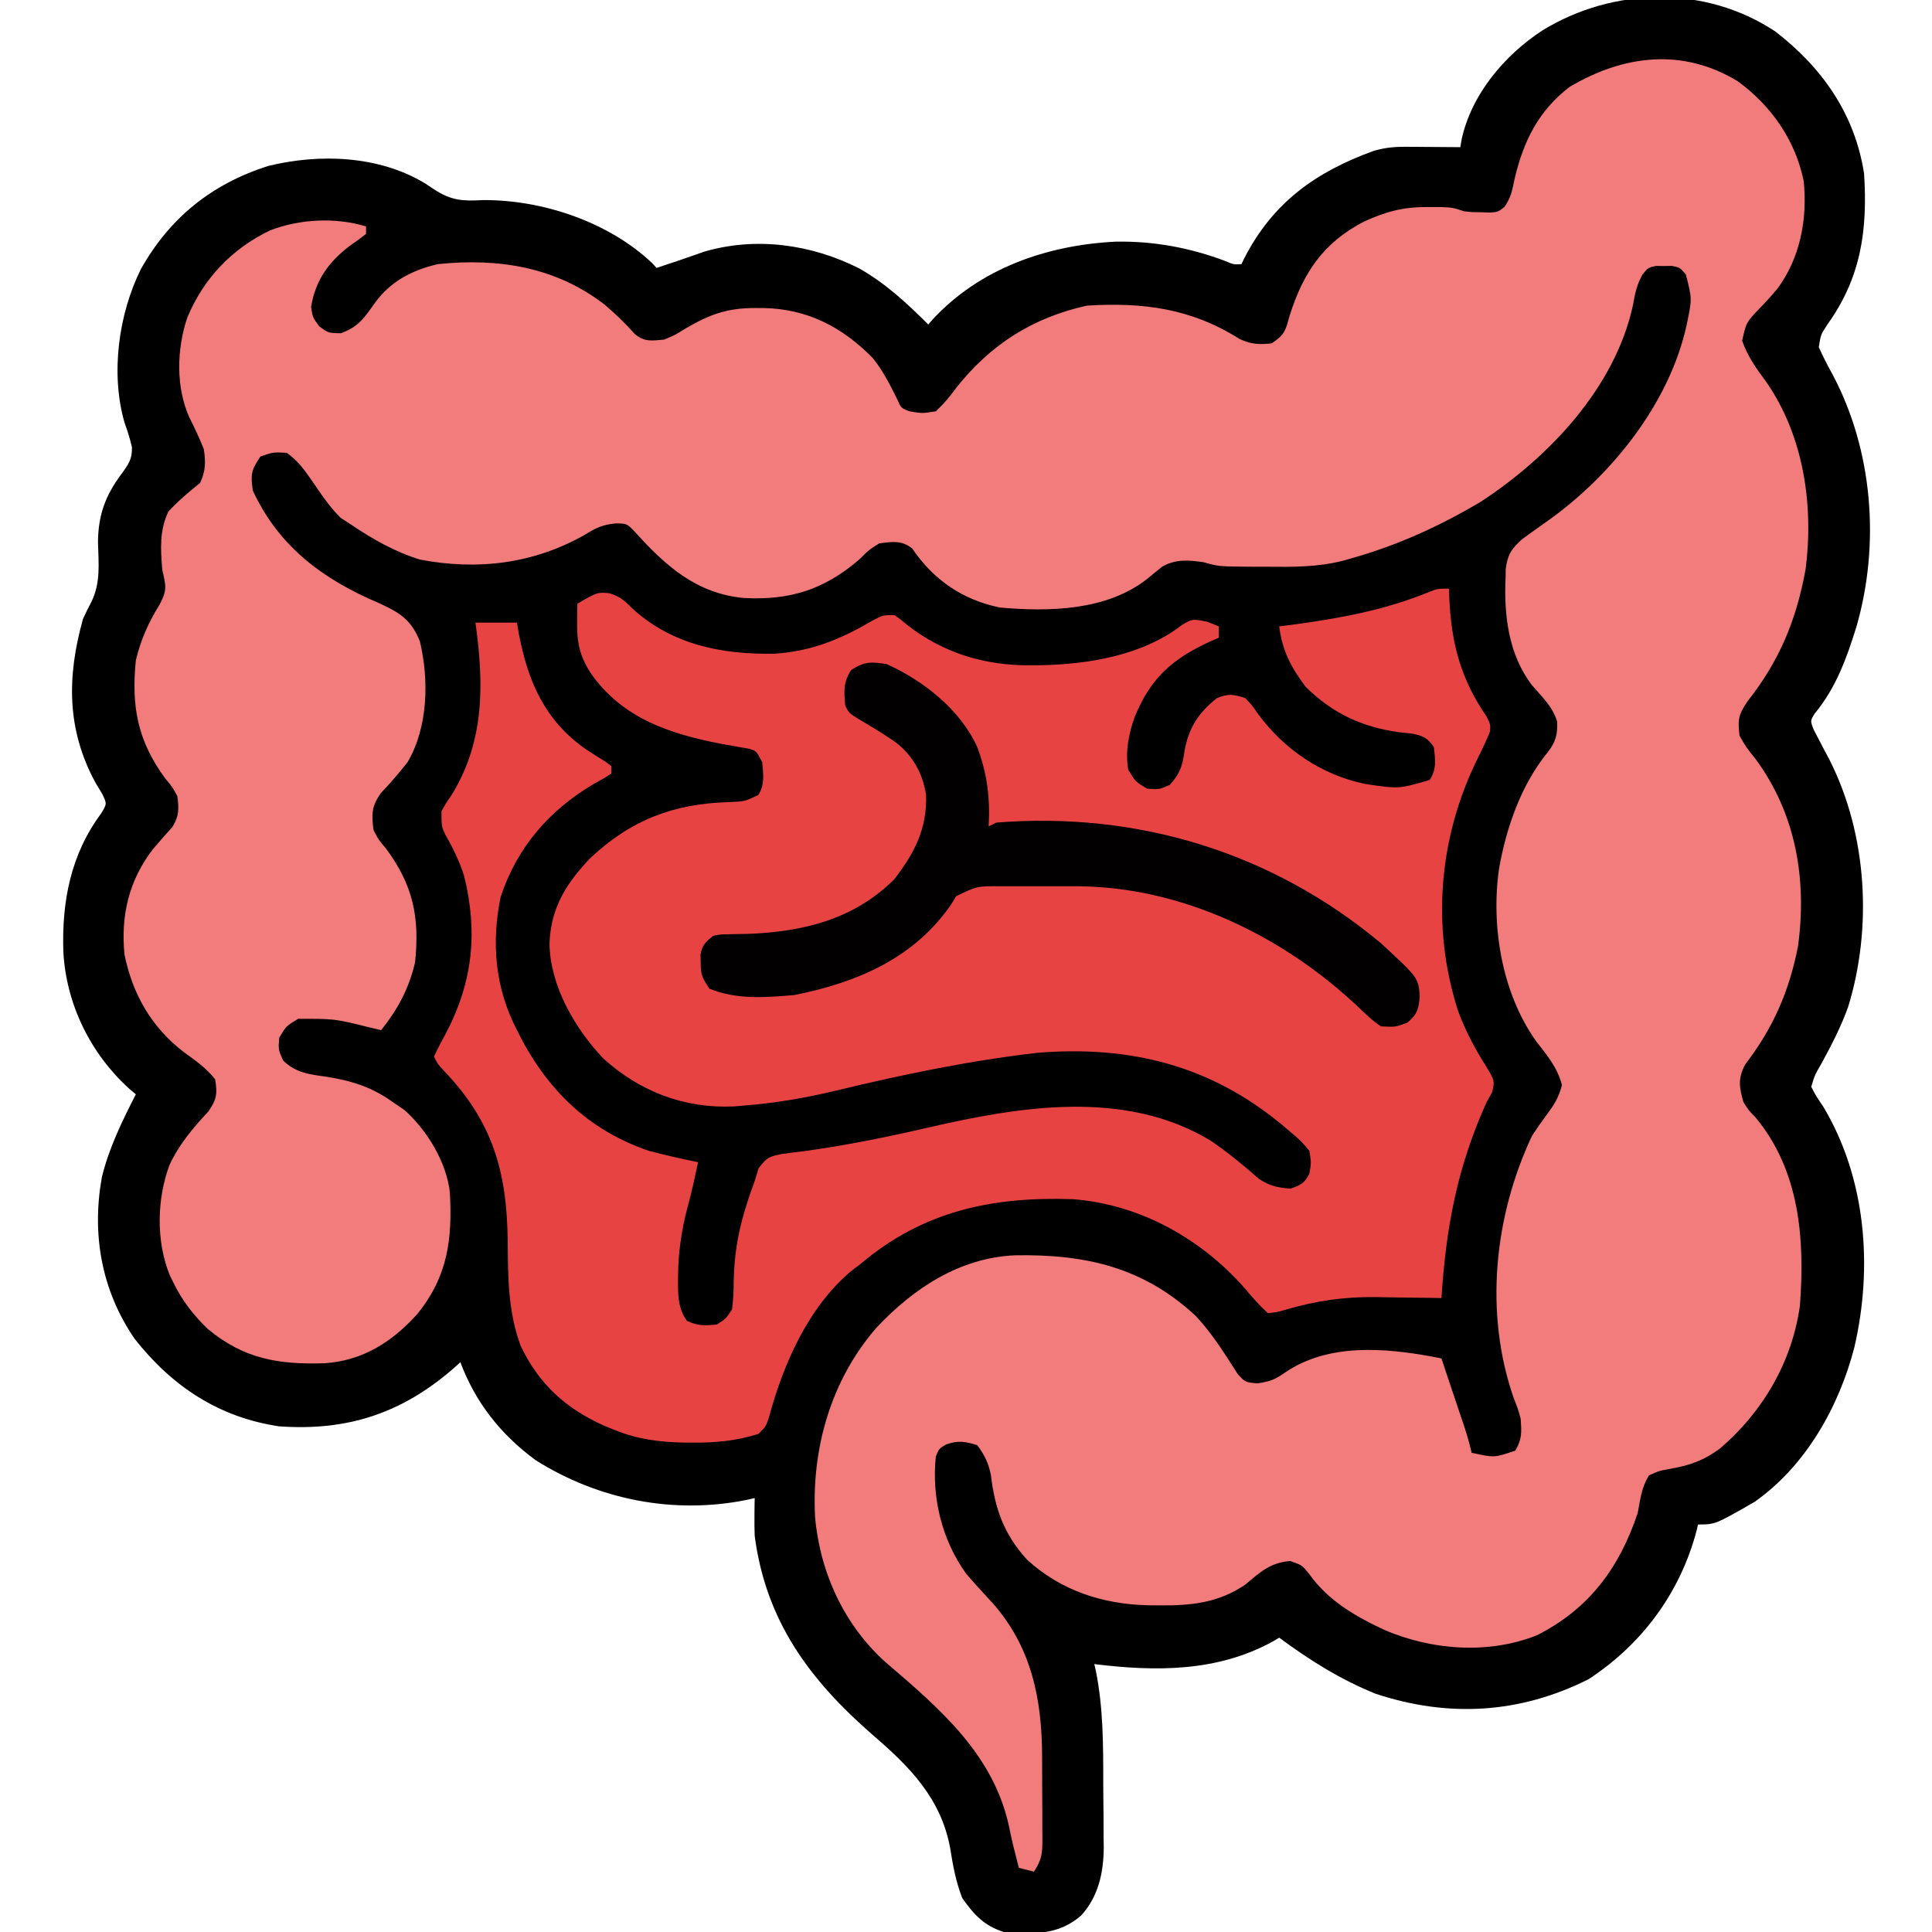 <?xml version="1.0" encoding="UTF-8"?>
<svg version="1.1" xmlns="http://www.w3.org/2000/svg" width="512" height="512">
<path d="M0 0 C12.441 9.573 21.115 21.891 23.562 37.688 C24.508 52.436 22.831 65.012 14.051 77.383 C12.087 80.316 12.087 80.316 11.562 83.688 C12.704 86.227 13.899 88.577 15.25 91 C25.899 111.106 27.839 135.85 21.562 157.688 C18.964 166.058 16.146 173.961 10.469 180.793 C9.29 182.724 9.29 182.724 10.227 185.086 C11.609 187.778 13.009 190.457 14.438 193.125 C24.373 212.777 25.818 237.521 19.33 258.547 C17.459 263.767 14.922 268.668 12.27 273.527 C10.501 276.583 10.501 276.583 9.562 279.688 C10.842 282.17 10.842 282.17 12.688 284.875 C24.08 303.795 25.933 327.434 21 348.688 C16.937 364.481 8.085 380.187 -5.438 389.688 C-15.881 395.688 -15.881 395.688 -20.438 395.688 C-20.573 396.259 -20.708 396.83 -20.848 397.418 C-25.194 413.788 -35.271 427.415 -49.438 436.688 C-67.632 445.831 -86.532 446.927 -105.781 440.586 C-115.106 436.861 -123.39 431.636 -131.438 425.688 C-131.985 426.014 -132.533 426.34 -133.098 426.676 C-147.816 434.789 -164.167 434.698 -180.438 432.688 C-180.297 433.296 -180.157 433.905 -180.013 434.532 C-178.068 444.285 -178.065 453.984 -178.067 463.897 C-178.062 466.879 -178.026 469.86 -177.988 472.842 C-177.982 474.763 -177.978 476.684 -177.977 478.605 C-177.962 479.484 -177.948 480.362 -177.933 481.267 C-177.982 487.92 -179.313 494.255 -183.92 499.316 C-190.103 504.683 -196.636 504.207 -204.438 503.688 C-209.669 502.006 -212.291 499.145 -215.438 494.688 C-217.124 490.338 -217.903 486.096 -218.625 481.5 C-221.034 468.311 -229.297 459.944 -239.125 451.5 C-255.862 436.908 -267.478 421.319 -270.438 398.688 C-270.501 396.897 -270.524 395.104 -270.5 393.312 C-270.491 392.439 -270.482 391.565 -270.473 390.664 C-270.461 390.012 -270.449 389.36 -270.438 388.688 C-271.107 388.843 -271.776 388.999 -272.465 389.16 C-291.854 393.09 -311.729 389.177 -328.438 378.688 C-337.677 371.906 -344.402 363.442 -348.438 352.688 C-349.081 353.268 -349.724 353.848 -350.387 354.445 C-364.082 366.285 -378.394 370.951 -396.438 369.688 C-412.438 367.319 -424.856 359.076 -434.75 346.5 C-443.553 333.67 -446.176 318.808 -443.438 303.625 C-441.523 295.832 -438.073 288.799 -434.438 281.688 C-435.273 280.991 -435.273 280.991 -436.125 280.281 C-446.441 270.941 -452.863 257.891 -453.645 244.012 C-454.099 230.704 -451.741 218.156 -443.617 207.242 C-442.089 204.71 -442.089 204.71 -443.352 202.066 C-444.198 200.672 -444.198 200.672 -445.062 199.25 C-452.847 185.014 -452.701 170.939 -448.438 155.688 C-447.749 154.189 -447.024 152.706 -446.25 151.25 C-443.69 146.092 -444.332 140.974 -444.473 135.34 C-444.403 128.067 -442.46 122.888 -438.125 117.125 C-436.323 114.621 -435.431 113.374 -435.461 110.266 C-435.974 107.989 -436.637 105.878 -437.438 103.688 C-441.196 90.65 -439.006 74.876 -433.082 62.961 C-425.422 49.366 -414.324 40.458 -399.438 35.688 C-385.784 32.333 -370.107 32.863 -357.785 40.285 C-356.561 41.103 -356.561 41.103 -355.312 41.938 C-350.811 44.826 -347.866 45.016 -342.617 44.719 C-326.793 44.563 -309.196 50.456 -297.629 61.398 C-297.039 62.037 -297.039 62.037 -296.438 62.688 C-295.633 62.419 -294.829 62.151 -294 61.875 C-292.824 61.483 -291.649 61.091 -290.438 60.688 C-289.714 60.435 -288.991 60.182 -288.246 59.922 C-287.484 59.659 -286.722 59.396 -285.938 59.125 C-285.226 58.876 -284.514 58.627 -283.781 58.371 C-270.036 54.362 -255.38 56.431 -242.75 62.812 C-235.713 66.818 -230.128 71.997 -224.438 77.688 C-224.083 77.275 -223.729 76.862 -223.363 76.438 C-210.756 62.762 -192.927 56.625 -174.731 55.726 C-164.651 55.557 -155.087 57.33 -145.66 60.883 C-143.518 61.801 -143.518 61.801 -141.438 61.688 C-141.053 60.887 -141.053 60.887 -140.66 60.07 C-133.083 45.324 -121.724 37.24 -106.438 31.688 C-103.514 30.826 -100.935 30.569 -97.891 30.59 C-96.624 30.595 -96.624 30.595 -95.332 30.6 C-94.023 30.612 -94.023 30.612 -92.688 30.625 C-91.355 30.632 -91.355 30.632 -89.996 30.639 C-87.81 30.65 -85.624 30.667 -83.438 30.688 C-83.314 29.958 -83.19 29.228 -83.062 28.477 C-80.391 16.557 -71.712 6.318 -61.688 -0.25 C-42.907 -11.758 -18.617 -12.298 0 0 Z " fill="#010000" transform="translate(470.438,8.312)"/>
<path d="M0 0 C8.856 6.461 15.266 15.61 17.465 26.457 C18.477 36.4 16.59 46.669 10.59 54.832 C9.036 56.728 7.425 58.498 5.711 60.25 C2.223 63.907 2.223 63.907 1.152 68.77 C2.686 73.077 4.921 76.132 7.621 79.789 C17.486 94.064 20.145 112.398 17.969 129.312 C15.467 142.951 11.049 153.58 2.465 164.457 C0.107 167.994 -0.04 169.289 0.465 173.457 C2.24 176.53 2.24 176.53 4.652 179.52 C15.422 194.112 18.349 211.446 15.965 229.176 C13.63 241.168 9.376 250.878 1.941 260.57 C-0.002 264.37 0.356 266.386 1.465 270.457 C2.827 272.664 2.827 272.664 4.652 274.52 C16.456 288.728 17.778 306.809 16.465 324.457 C14.382 339.38 6.642 352.593 -4.691 362.305 C-9.029 365.503 -12.604 366.768 -17.91 367.707 C-20.963 368.275 -20.963 368.275 -23.535 369.457 C-25.502 372.563 -25.856 375.884 -26.535 379.457 C-31.406 393.993 -39.435 404.867 -53.273 411.836 C-66.077 416.918 -81.035 415.793 -93.535 410.457 C-101.283 406.861 -108.516 402.702 -113.535 395.645 C-115.456 393.242 -115.456 393.242 -118.598 392.145 C-123.915 392.567 -126.484 395.009 -130.496 398.379 C-137.615 403.247 -144.892 403.987 -153.348 403.895 C-154.317 403.887 -155.286 403.879 -156.284 403.872 C-168.238 403.597 -179.374 400.016 -188.348 391.797 C-194.501 385.043 -196.895 378.295 -197.945 369.289 C-198.607 366.111 -199.608 364.061 -201.535 361.457 C-204.759 360.428 -206.641 360.143 -209.848 361.27 C-211.686 362.364 -211.686 362.364 -212.535 364.457 C-213.664 375.353 -210.914 386.542 -204.535 395.457 C-202.328 398.027 -200.046 400.513 -197.746 403 C-187.22 414.698 -184.39 428.639 -184.367 444.008 C-184.364 444.788 -184.361 445.569 -184.357 446.373 C-184.352 448.008 -184.35 449.642 -184.35 451.277 C-184.348 453.78 -184.329 456.284 -184.311 458.787 C-184.308 460.382 -184.306 461.976 -184.305 463.57 C-184.298 464.317 -184.29 465.064 -184.283 465.834 C-184.3 469.591 -184.397 471.249 -186.535 474.457 C-187.855 474.127 -189.175 473.797 -190.535 473.457 C-190.803 472.385 -191.071 471.312 -191.348 470.207 C-191.63 469.109 -191.63 469.109 -191.918 467.988 C-192.348 466.226 -192.735 464.454 -193.09 462.676 C-197.184 443.471 -211.349 431.363 -225.732 419.061 C-236.796 409.22 -243.245 395.169 -244.535 380.457 C-245.464 362.229 -240.34 344.25 -228.285 330.332 C-218.471 319.886 -206.235 311.766 -191.496 311.121 C-172.992 310.821 -157.593 314.202 -143.602 327.242 C-139.271 331.884 -135.947 337.252 -132.535 342.582 C-130.581 344.748 -130.581 344.748 -127.285 345.082 C-123.746 344.492 -122.694 344.077 -119.91 342.145 C-108.501 334.391 -93.633 335.639 -80.738 338.02 C-80.011 338.164 -79.284 338.308 -78.535 338.457 C-77.845 340.529 -77.154 342.6 -76.465 344.672 C-75.806 346.644 -75.145 348.616 -74.48 350.586 C-73.951 352.162 -73.951 352.162 -73.41 353.77 C-73.078 354.756 -72.745 355.742 -72.402 356.758 C-71.688 358.982 -71.064 361.183 -70.535 363.457 C-64.534 364.78 -64.534 364.78 -58.973 362.895 C-57.148 359.8 -57.304 358.021 -57.535 354.457 C-58.31 351.669 -58.31 351.669 -59.41 348.895 C-67.209 326.384 -64.6 300.839 -54.535 279.457 C-53.299 277.565 -52.012 275.706 -50.66 273.895 C-48.558 271.063 -47.541 269.478 -46.598 266.02 C-47.847 261.27 -50.459 258.259 -53.434 254.402 C-62.535 241.647 -65.491 223.767 -63.242 208.463 C-61.286 197.597 -57.405 186.431 -50.363 177.793 C-48.261 175.107 -47.725 173.1 -47.879 169.684 C-49.028 165.783 -51.86 163.132 -54.492 160.113 C-60.786 151.93 -62.011 141.462 -61.535 131.457 C-61.526 130.761 -61.517 130.065 -61.508 129.348 C-61.078 125.58 -60.017 123.884 -57.152 121.348 C-55.084 119.825 -52.995 118.329 -50.891 116.855 C-33.661 104.778 -18.046 85.382 -13.535 64.457 C-12.101 57.636 -12.101 57.636 -13.777 51.164 C-15.382 49.332 -15.382 49.332 -17.473 48.926 C-18.153 48.936 -18.834 48.946 -19.535 48.957 C-20.216 48.947 -20.896 48.936 -21.598 48.926 C-23.677 49.325 -23.677 49.325 -25.207 51.121 C-26.775 53.878 -27.24 56.21 -27.785 59.332 C-32.492 81.063 -49.894 99.528 -68.129 111.434 C-79.077 117.937 -90.256 123.017 -102.535 126.457 C-103.187 126.645 -103.838 126.832 -104.509 127.026 C-111.268 128.774 -117.901 128.719 -124.848 128.645 C-126.014 128.644 -127.18 128.643 -128.381 128.643 C-137.577 128.595 -137.577 128.595 -141.535 127.457 C-145.507 126.867 -149.029 126.575 -152.582 128.656 C-153.905 129.707 -155.214 130.777 -156.508 131.863 C-167.271 140.324 -182.502 140.611 -195.535 139.457 C-205.436 137.452 -213.185 132.095 -218.82 123.777 C-221.693 121.565 -224.044 122.019 -227.535 122.457 C-230.296 124.204 -230.296 124.204 -232.723 126.645 C-242.133 134.739 -251.164 137.579 -263.414 136.93 C-275.92 135.781 -284.2 128.403 -292.285 119.395 C-294.402 117.199 -294.402 117.199 -297.359 117.164 C-300.886 117.489 -302.617 118.346 -305.598 120.207 C-319.179 127.88 -333.894 129.666 -349.199 126.762 C-355.878 124.708 -361.763 121.348 -367.535 117.457 C-368.422 116.88 -369.309 116.302 -370.223 115.707 C-373.263 112.749 -375.452 109.368 -377.848 105.879 C-379.947 102.866 -381.55 100.622 -384.535 98.457 C-388.211 98.279 -388.211 98.279 -391.535 99.457 C-393.969 103.108 -394.164 104.134 -393.535 108.457 C-386.624 123.397 -374.852 132.039 -360.043 138.316 C-354.532 140.823 -351.531 142.756 -349.266 148.406 C-346.81 158.663 -347.097 171.251 -352.535 180.457 C-354.823 183.343 -357.169 186.085 -359.707 188.754 C-362.088 192.275 -362.099 194.281 -361.535 198.457 C-360.209 201.035 -360.209 201.035 -358.285 203.27 C-351.127 212.939 -349.271 221.389 -350.535 233.457 C-352.147 240.429 -355.091 245.902 -359.535 251.457 C-360.912 251.132 -360.912 251.132 -362.316 250.801 C-371.847 248.424 -371.847 248.424 -381.535 248.457 C-384.725 250.396 -384.725 250.396 -386.535 253.457 C-386.788 256.604 -386.788 256.604 -385.535 259.457 C-382.177 262.832 -378.366 263.189 -373.848 263.832 C-367.25 264.922 -362.047 266.513 -356.535 270.457 C-355.504 271.158 -354.473 271.86 -353.41 272.582 C-347.415 277.857 -342.184 286.47 -341.318 294.457 C-340.634 306.928 -341.87 316.655 -349.906 326.645 C-356.579 334.069 -364.352 339.024 -374.441 339.73 C-386.589 340.112 -395.819 338.668 -405.473 330.645 C-409.286 326.962 -412.205 323.219 -414.535 318.457 C-414.854 317.816 -415.172 317.176 -415.5 316.516 C-419.204 307.521 -419 296.186 -415.598 287.145 C-413.03 281.69 -409.433 277.407 -405.328 273.027 C-403.105 269.841 -402.87 268.266 -403.535 264.457 C-405.905 261.476 -408.837 259.428 -411.91 257.207 C-420.416 250.628 -425.368 242.006 -427.535 231.457 C-428.573 221.109 -426.381 211.739 -419.973 203.457 C-418.283 201.47 -416.581 199.507 -414.82 197.582 C-413.053 194.661 -413.104 192.82 -413.535 189.457 C-414.883 186.968 -414.883 186.968 -416.785 184.707 C-424.103 174.702 -425.752 165.651 -424.535 153.457 C-423.247 148.029 -421.165 143.361 -418.223 138.645 C-416.158 134.744 -416.578 133.684 -417.535 129.457 C-417.971 123.912 -418.318 119.113 -415.91 114.02 C-413.283 111.185 -410.551 108.87 -407.535 106.457 C-406.018 103.424 -405.994 100.736 -406.535 97.457 C-407.671 94.591 -408.959 91.859 -410.344 89.105 C-413.98 81.022 -413.697 70.935 -410.91 62.645 C-406.614 52.295 -399.086 44.352 -388.973 39.52 C-381.166 36.486 -371.619 35.991 -363.535 38.457 C-363.535 39.117 -363.535 39.777 -363.535 40.457 C-364.894 41.526 -366.299 42.537 -367.723 43.52 C-373.453 47.858 -376.884 52.621 -378.098 59.77 C-377.683 62.544 -377.683 62.544 -375.973 64.895 C-373.549 66.711 -373.549 66.711 -370.223 66.77 C-365.488 65.084 -364.003 62.669 -361.141 58.676 C-357.027 52.991 -351.263 50.026 -344.535 48.457 C-328.478 46.791 -313.221 49.159 -300.211 59.262 C-297.41 61.674 -294.841 64.106 -292.41 66.895 C-289.716 69.14 -287.98 68.753 -284.535 68.457 C-281.673 67.262 -281.673 67.262 -278.973 65.582 C-272.595 61.837 -267.882 60.065 -260.41 60.082 C-259.658 60.084 -258.906 60.085 -258.132 60.087 C-246.536 60.34 -237.347 65.096 -229.273 73.312 C-226.567 76.652 -224.705 80.362 -222.797 84.199 C-221.739 86.59 -221.739 86.59 -219.535 87.457 C-216.17 88.036 -216.17 88.036 -212.535 87.457 C-210.448 85.48 -208.994 83.813 -207.348 81.52 C-198.225 69.889 -187.064 62.697 -172.535 59.457 C-157.654 58.533 -144.92 60.152 -132.035 68.285 C-128.972 69.721 -126.883 69.803 -123.535 69.457 C-119.927 67.052 -119.868 66.016 -118.723 61.957 C-115.11 50.617 -109.792 42.736 -99.062 37.176 C-93.379 34.588 -88.846 33.319 -82.535 33.332 C-80.679 33.328 -80.679 33.328 -78.785 33.324 C-75.535 33.457 -75.535 33.457 -72.535 34.457 C-70.351 34.69 -70.351 34.69 -68.035 34.707 C-67.262 34.733 -66.488 34.759 -65.691 34.785 C-63.495 34.612 -63.495 34.612 -61.84 33.289 C-60.131 30.889 -59.739 28.779 -59.16 25.895 C-56.806 15.885 -52.839 7.804 -44.535 1.457 C-30.308 -6.926 -14.723 -8.961 0 0 Z " fill="#F27B7B" transform="translate(460.535,21.543)"/>
<path d="M0 0 C0.026 0.871 0.052 1.743 0.078 2.641 C0.646 14.564 3.127 23.966 9.926 33.844 C11 36 11 36 10.875 37.855 C9.893 40.262 8.787 42.594 7.625 44.919 C-2.676 65.72 -4.768 89.424 2.348 111.742 C4.192 116.84 6.698 121.612 9.584 126.196 C12.143 130.397 12.143 130.397 11.402 133.516 C10.94 134.335 10.477 135.155 10 136 C2.196 153.257 -0.791 169.144 -2 188 C-2.816 187.984 -3.631 187.969 -4.472 187.952 C-7.558 187.901 -10.644 187.863 -13.731 187.835 C-15.7 187.813 -17.668 187.775 -19.637 187.736 C-27.936 187.673 -35.053 188.696 -43 191 C-45.657 191.762 -45.657 191.762 -48 192 C-50.222 189.928 -52.029 187.958 -53.938 185.625 C-65.553 172.331 -81.799 163.164 -99.681 161.795 C-121.013 161.069 -139.374 164.893 -156 179 C-157.205 179.909 -157.205 179.909 -158.434 180.836 C-169.803 190.423 -176.395 205.426 -180.176 219.453 C-181 222 -181 222 -183 224 C-188.845 225.824 -194.212 226.356 -200.312 226.312 C-201.149 226.307 -201.986 226.301 -202.848 226.295 C-209.288 226.169 -214.989 225.438 -221 223 C-221.994 222.598 -222.988 222.196 -224.012 221.781 C-234.193 217.183 -241.205 210.763 -246.027 200.652 C-249.417 191.409 -249.366 182.46 -249.456 172.71 C-249.655 154.598 -253.461 141.274 -266.145 127.996 C-268 126 -268 126 -269 124 C-267.976 121.841 -266.899 119.778 -265.75 117.688 C-258.676 104.15 -257.339 90.939 -261 76.156 C-262.251 72.209 -263.96 68.71 -266.012 65.121 C-267 63 -267 63 -267 59 C-265.828 56.879 -265.828 56.879 -264.25 54.562 C-255.524 40.336 -255.751 25.035 -258 9 C-254.37 9 -250.74 9 -247 9 C-246.78 10.325 -246.78 10.325 -246.555 11.676 C-244.141 24.591 -239.593 35.07 -228.555 42.688 C-226.959 43.728 -225.349 44.747 -223.723 45.738 C-223.154 46.155 -222.586 46.571 -222 47 C-222 47.66 -222 48.32 -222 49 C-223.871 50.227 -223.871 50.227 -226.438 51.625 C-238.353 58.61 -246.964 68.459 -251.336 81.727 C-253.831 94.024 -252.793 105.81 -247 117 C-246.469 118.038 -245.938 119.075 -245.391 120.145 C-237.792 134 -227.128 143.854 -212 149 C-207.692 150.132 -203.364 151.11 -199 152 C-199.268 153.217 -199.536 154.434 -199.812 155.688 C-199.992 156.515 -200.171 157.343 -200.355 158.195 C-200.797 160.116 -201.281 162.028 -201.801 163.93 C-203.452 170.206 -204.287 176.097 -204.312 182.562 C-204.318 183.241 -204.323 183.92 -204.329 184.619 C-204.277 188.209 -204.072 191.006 -202 194 C-199.159 195.42 -197.145 195.315 -194 195 C-191.68 193.52 -191.68 193.52 -190 191 C-189.671 188.335 -189.544 185.973 -189.562 183.312 C-189.403 176.831 -188.508 171.02 -186.625 164.812 C-186.416 164.119 -186.206 163.425 -185.99 162.71 C-185.378 160.79 -184.69 158.894 -184 157 C-183.491 155.333 -183.491 155.333 -182.973 153.633 C-180.713 150.617 -180.131 150.493 -176.582 149.785 C-174.662 149.521 -172.738 149.282 -170.812 149.062 C-159.869 147.548 -149.195 145.399 -138.44 142.913 C-113.777 137.219 -85.892 132.526 -63.125 146.312 C-58.637 149.383 -54.469 152.808 -50.387 156.398 C-47.543 158.307 -45.393 158.735 -42 159 C-39.25 158.034 -38.31 157.62 -37 155 C-36.499 152.127 -36.499 152.127 -37 149 C-38.621 146.946 -39.995 145.626 -42 144 C-42.728 143.38 -43.457 142.76 -44.207 142.121 C-63.274 126.297 -84.597 121.019 -109 123 C-126.998 125.06 -144.833 128.766 -162.423 133.017 C-170.596 134.976 -178.614 136.353 -187 137 C-187.816 137.071 -188.632 137.142 -189.473 137.215 C-202.678 137.814 -214.437 133.268 -224.125 124.5 C-231.647 116.565 -238.186 105.276 -238.375 94.188 C-238.102 84.677 -233.958 78.069 -227.488 71.324 C-216.682 61.23 -205.325 56.936 -190.756 56.57 C-186.66 56.399 -186.66 56.399 -183.023 54.68 C-181.291 51.837 -181.712 49.227 -182 46 C-183.608 42.938 -183.608 42.938 -185.781 42.372 C-186.49 42.252 -187.199 42.131 -187.93 42.008 C-188.719 41.863 -189.509 41.718 -190.323 41.569 C-191.165 41.423 -192.007 41.276 -192.875 41.125 C-206.636 38.457 -219.187 34.31 -227.5 22.312 C-230.437 17.719 -231.134 14.172 -231.062 8.75 C-231.053 7.858 -231.044 6.966 -231.035 6.047 C-231.024 5.371 -231.012 4.696 -231 4 C-225.733 0.938 -225.733 0.938 -222.512 1.211 C-219.684 2.099 -218.547 3.08 -216.5 5.188 C-205.94 14.889 -192.616 17.491 -178.77 17.242 C-168.882 16.607 -161.167 13.374 -152.715 8.426 C-150 7 -150 7 -147 7 C-145.344 8.137 -145.344 8.137 -143.5 9.688 C-133.935 17.125 -122.924 20.398 -110.938 20.312 C-110.111 20.308 -109.285 20.303 -108.433 20.298 C-95.491 20.055 -81.151 17.713 -70.688 9.562 C-68 8 -68 8 -64.125 8.75 C-63.094 9.162 -62.062 9.575 -61 10 C-61 10.99 -61 11.98 -61 13 C-62.178 13.51 -62.178 13.51 -63.379 14.031 C-73.391 18.65 -79.046 23.702 -83.273 33.922 C-84.884 38.527 -85.848 43.122 -85 48 C-83.061 51.19 -83.061 51.19 -80 53 C-76.853 53.253 -76.853 53.253 -74 52 C-71.385 49.158 -70.614 46.974 -70.125 43.188 C-69 36.884 -66.472 32.978 -61.5 29 C-58.414 27.766 -57.139 27.987 -54 29 C-52.227 30.855 -52.227 30.855 -50.625 33.188 C-43.7 42.559 -33.825 49.377 -22.211 51.754 C-13.31 53.089 -13.31 53.089 -5.137 50.699 C-3.225 47.841 -3.644 45.318 -4 42 C-5.731 39.481 -6.8 39.042 -9.82 38.41 C-10.911 38.295 -12.001 38.181 -13.125 38.062 C-23.009 36.704 -30.841 33.078 -38 26 C-41.88 20.867 -44.18 16.419 -45 10 C-43.753 9.841 -42.507 9.683 -41.223 9.52 C-28.876 7.86 -16.785 5.635 -5.215 0.848 C-3 0 -3 0 0 0 Z " fill="#E74343" transform="translate(384,156)"/>
<path d="M0 0 C9.8 4.446 19.477 12.05 24 22 C26.609 29.025 27.437 35.54 27 43 C27.66 42.67 28.32 42.34 29 42 C66.486 38.988 102.209 49.921 131 74 C140.832 83.073 140.832 83.073 141.25 87.875 C140.966 91.422 140.677 92.669 138 95 C134.812 96.188 134.812 96.188 131 96 C128.9 94.664 127.26 93.081 125.465 91.355 C105.416 72.197 78.282 58.894 50.098 58.867 C48.144 58.865 48.144 58.865 46.15 58.863 C45.479 58.865 44.807 58.867 44.115 58.87 C42.072 58.875 40.029 58.87 37.986 58.863 C36.03 58.865 36.03 58.865 34.035 58.867 C32.262 58.869 32.262 58.869 30.453 58.871 C23.912 58.811 23.912 58.811 18.355 61.531 C17.97 62.181 17.585 62.831 17.188 63.5 C7.357 77.923 -7.84 84.368 -24.438 87.688 C-32.072 88.357 -39.799 88.974 -47 86 C-48.979 83.031 -49.294 82.343 -49.312 79 C-49.329 78.319 -49.346 77.639 -49.363 76.938 C-48.886 74.391 -47.995 73.62 -46 72 C-44.106 71.615 -44.106 71.615 -41.973 71.594 C-41.186 71.574 -40.4 71.555 -39.59 71.534 C-38.756 71.523 -37.922 71.512 -37.062 71.5 C-22.395 70.985 -8.724 67.724 2 57 C7.37 50.038 10.71 43.602 10.414 34.645 C9.52 28.935 6.955 24.305 2.358 20.719 C-0.694 18.598 -3.839 16.68 -7.051 14.812 C-10 13 -10 13 -11 11 C-11.355 7.164 -11.547 4.854 -9.438 1.562 C-5.9 -0.705 -4.169 -0.672 0 0 Z " fill="#020000" transform="translate(235,176)"/>
</svg>
